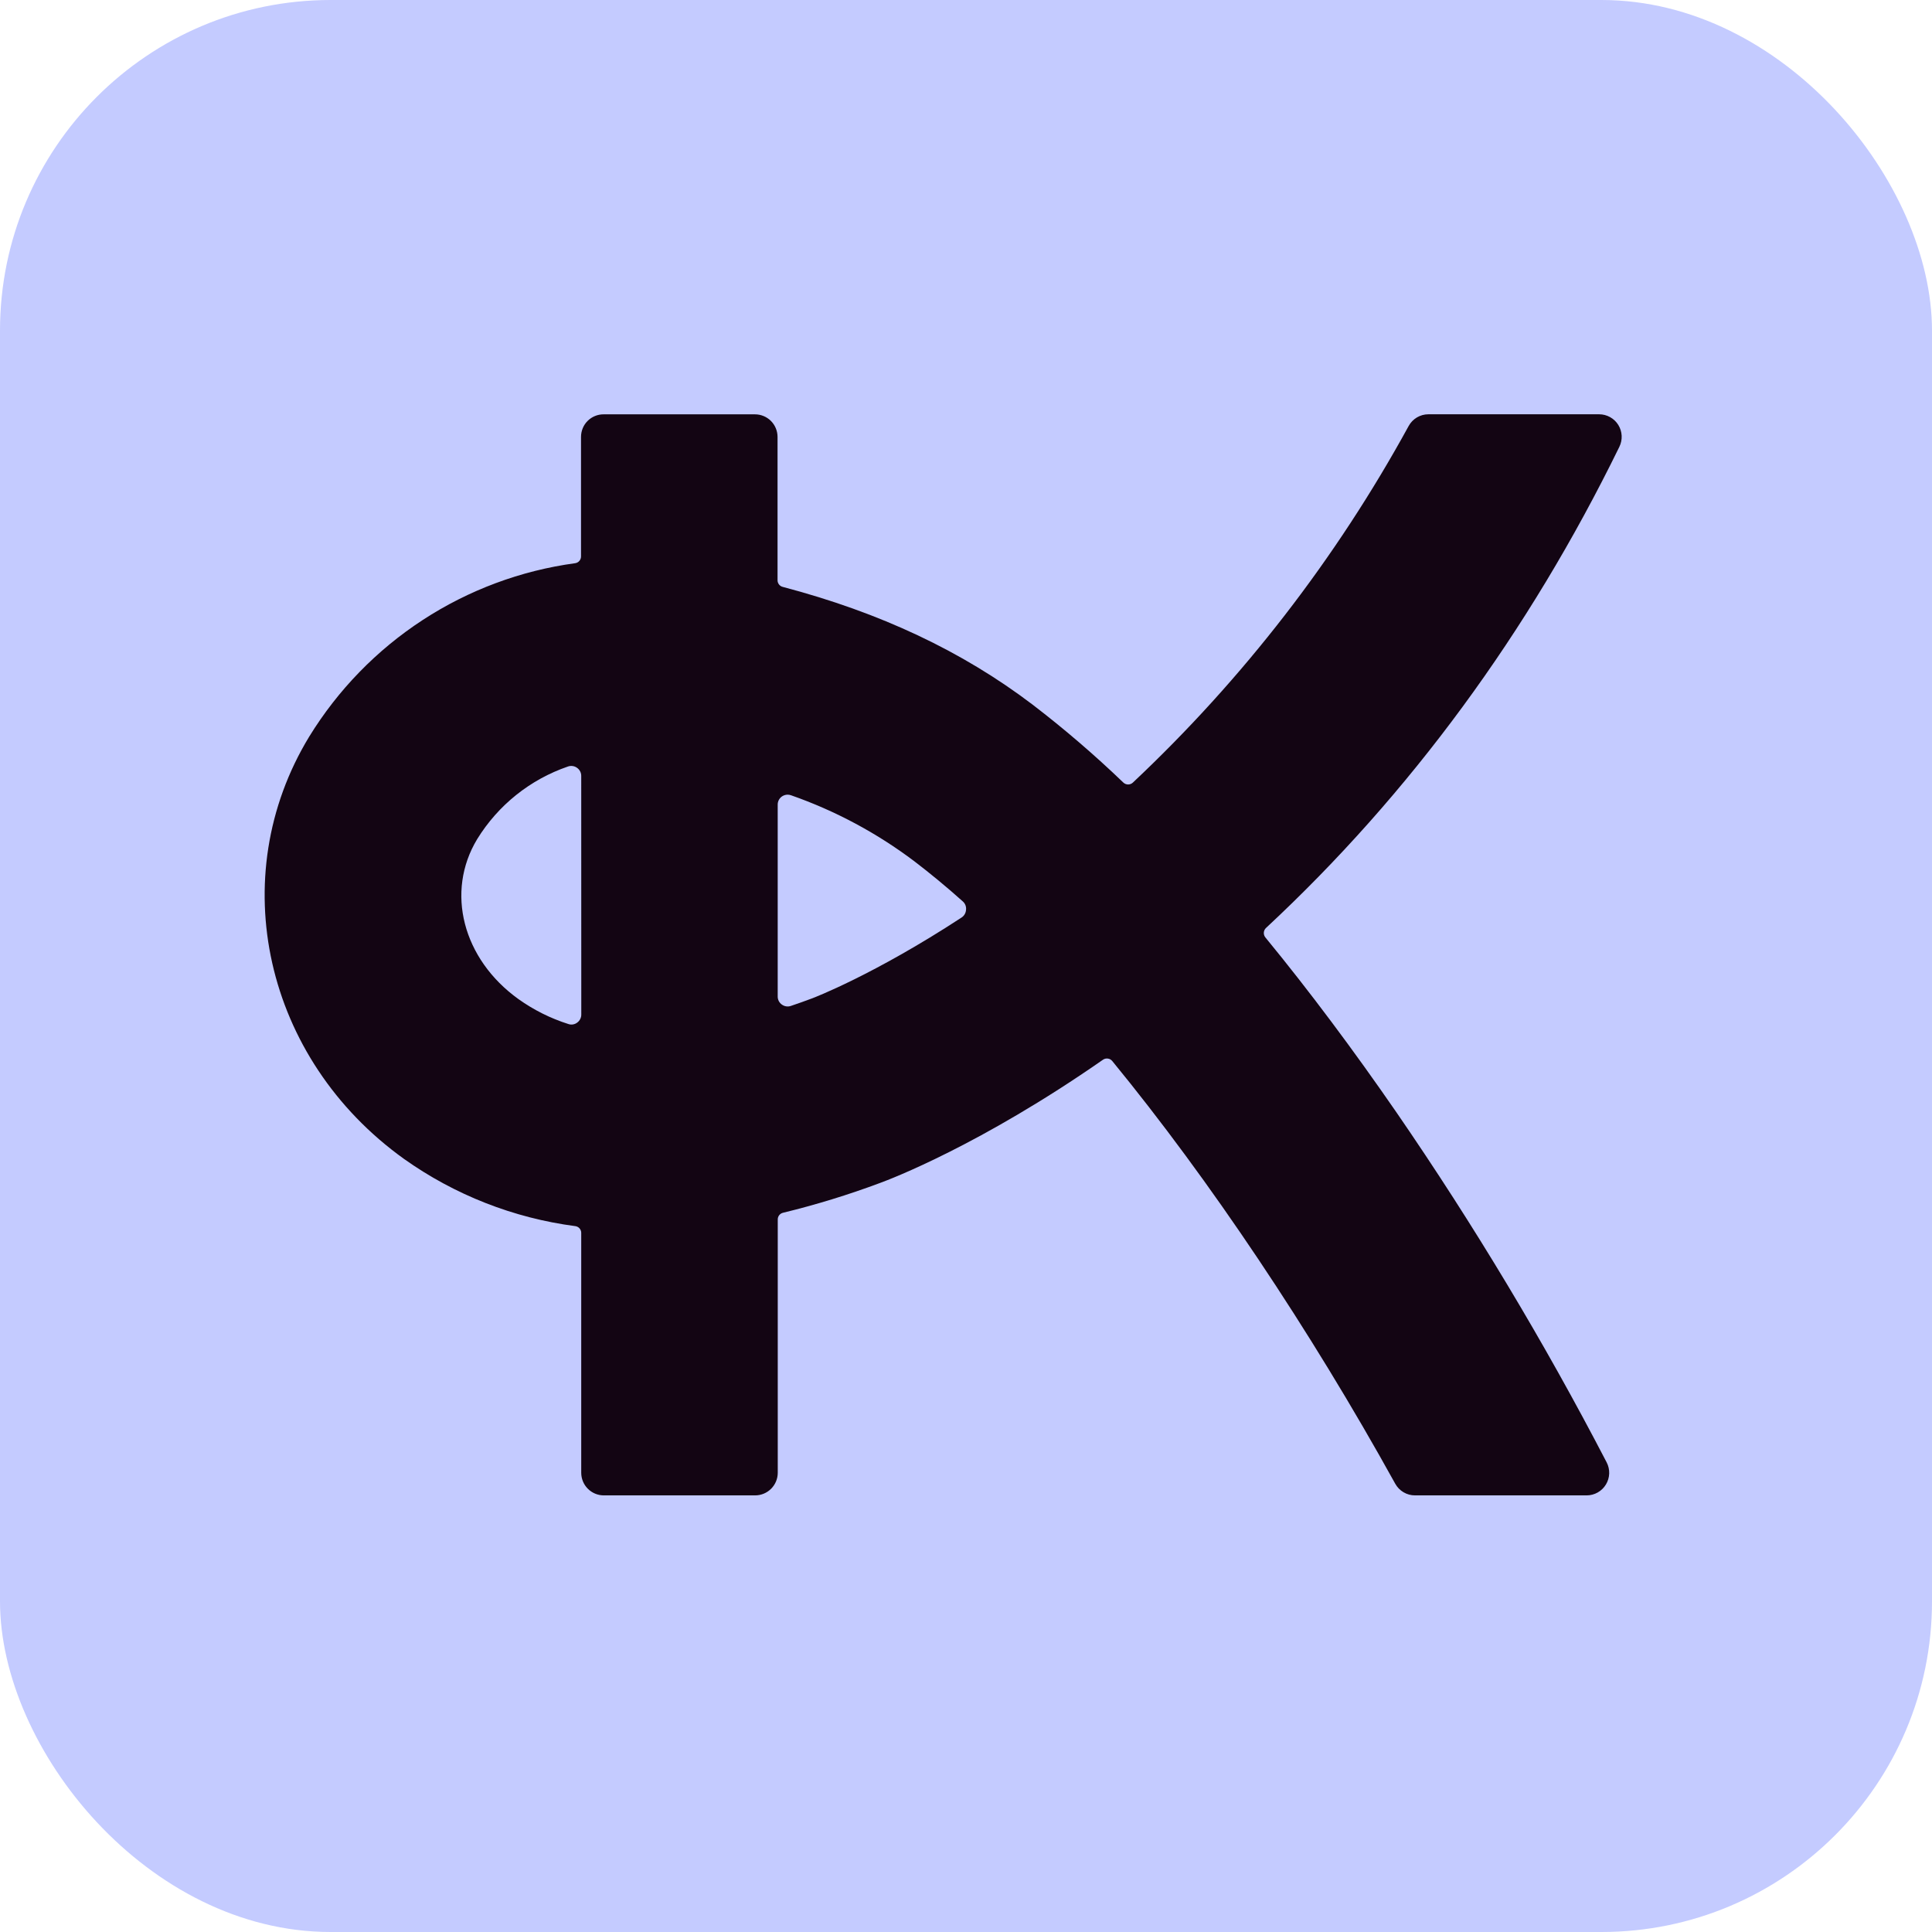 <svg width="136" height="136" viewBox="0 0 136 136" fill="none" xmlns="http://www.w3.org/2000/svg">
<rect width="136" height="136" rx="23.273" fill="#C4CBFF"/>
<path d="M113.992 31.453C114.111 31.211 114.167 30.943 114.154 30.673C114.141 30.403 114.059 30.141 113.917 29.912C113.774 29.683 113.576 29.494 113.34 29.363C113.104 29.232 112.839 29.163 112.569 29.163H100.548C100.264 29.163 99.986 29.24 99.742 29.384C99.499 29.529 99.298 29.736 99.162 29.985C94.05 39.324 87.498 47.796 79.747 55.089C79.657 55.174 79.537 55.222 79.413 55.222C79.288 55.222 79.169 55.174 79.078 55.089C77.052 53.143 74.918 51.311 72.689 49.602C67.726 45.836 61.973 43.126 55.102 41.314C54.997 41.289 54.904 41.229 54.837 41.144C54.771 41.059 54.734 40.955 54.734 40.847V30.754C54.733 30.333 54.565 29.929 54.268 29.631C53.97 29.334 53.567 29.167 53.146 29.167H42.485C42.277 29.166 42.07 29.207 41.878 29.287C41.685 29.367 41.511 29.483 41.363 29.631C41.216 29.778 41.099 29.953 41.02 30.146C40.941 30.339 40.9 30.546 40.9 30.754V39.167C40.901 39.284 40.859 39.396 40.784 39.484C40.708 39.572 40.603 39.629 40.489 39.646C36.66 40.166 32.995 41.532 29.757 43.643C26.519 45.755 23.79 48.56 21.765 51.856C15.747 61.757 18.619 74.538 28.442 81.582C32.018 84.12 36.16 85.745 40.507 86.313C40.621 86.33 40.724 86.387 40.799 86.474C40.874 86.562 40.916 86.673 40.915 86.788V103.674C40.915 104.095 41.082 104.499 41.379 104.797C41.676 105.096 42.079 105.264 42.499 105.265H53.161C53.581 105.264 53.985 105.096 54.282 104.798C54.58 104.5 54.748 104.096 54.749 103.674V85.842C54.748 85.733 54.784 85.627 54.851 85.542C54.917 85.457 55.011 85.396 55.117 85.371C57.434 84.808 59.716 84.107 61.951 83.272C62.649 83.018 69.016 80.602 77.644 74.597C77.744 74.528 77.865 74.499 77.985 74.516C78.105 74.532 78.214 74.592 78.292 74.685C85.144 83.043 92.221 93.611 98.217 104.447C98.354 104.695 98.555 104.901 98.799 105.045C99.042 105.189 99.32 105.265 99.603 105.265H111.69C111.963 105.265 112.231 105.194 112.468 105.06C112.706 104.926 112.905 104.733 113.046 104.499C113.188 104.266 113.267 104 113.276 103.727C113.285 103.454 113.224 103.184 113.098 102.941C108.684 94.445 103.751 86.23 98.327 78.341C95.28 73.923 92.166 69.754 89.074 65.988C88.996 65.892 88.957 65.77 88.965 65.646C88.973 65.522 89.028 65.406 89.118 65.322C99.246 55.899 107.61 44.507 113.992 31.453ZM68.002 64.051C67.994 64.16 67.962 64.266 67.906 64.36C67.85 64.454 67.774 64.533 67.682 64.592C61.524 68.62 57.252 70.248 57.179 70.274C56.672 70.465 56.172 70.642 55.679 70.808C55.573 70.846 55.459 70.857 55.348 70.841C55.236 70.825 55.13 70.782 55.039 70.716C54.948 70.652 54.873 70.568 54.822 70.469C54.771 70.37 54.744 70.26 54.745 70.149V56.639C54.744 56.527 54.771 56.417 54.822 56.318C54.873 56.218 54.948 56.133 55.039 56.068C55.158 55.985 55.299 55.94 55.444 55.939C55.528 55.94 55.611 55.955 55.69 55.984C58.803 57.073 61.728 58.64 64.362 60.627C65.465 61.47 66.627 62.424 67.792 63.469C67.871 63.543 67.93 63.634 67.967 63.735C68.003 63.836 68.015 63.944 68.002 64.051ZM40.919 71.415C40.92 71.527 40.894 71.637 40.843 71.736C40.793 71.836 40.719 71.921 40.628 71.986C40.543 72.051 40.443 72.094 40.338 72.112C40.232 72.13 40.124 72.122 40.022 72.089C38.763 71.692 37.575 71.099 36.5 70.333C32.563 67.509 31.353 62.774 33.588 59.073C35.061 56.678 37.32 54.869 39.978 53.958C40.084 53.92 40.199 53.908 40.311 53.924C40.423 53.94 40.529 53.983 40.621 54.05C40.713 54.114 40.787 54.2 40.839 54.3C40.89 54.399 40.916 54.51 40.915 54.621L40.919 71.415Z" fill="#130513"/>
</svg>
